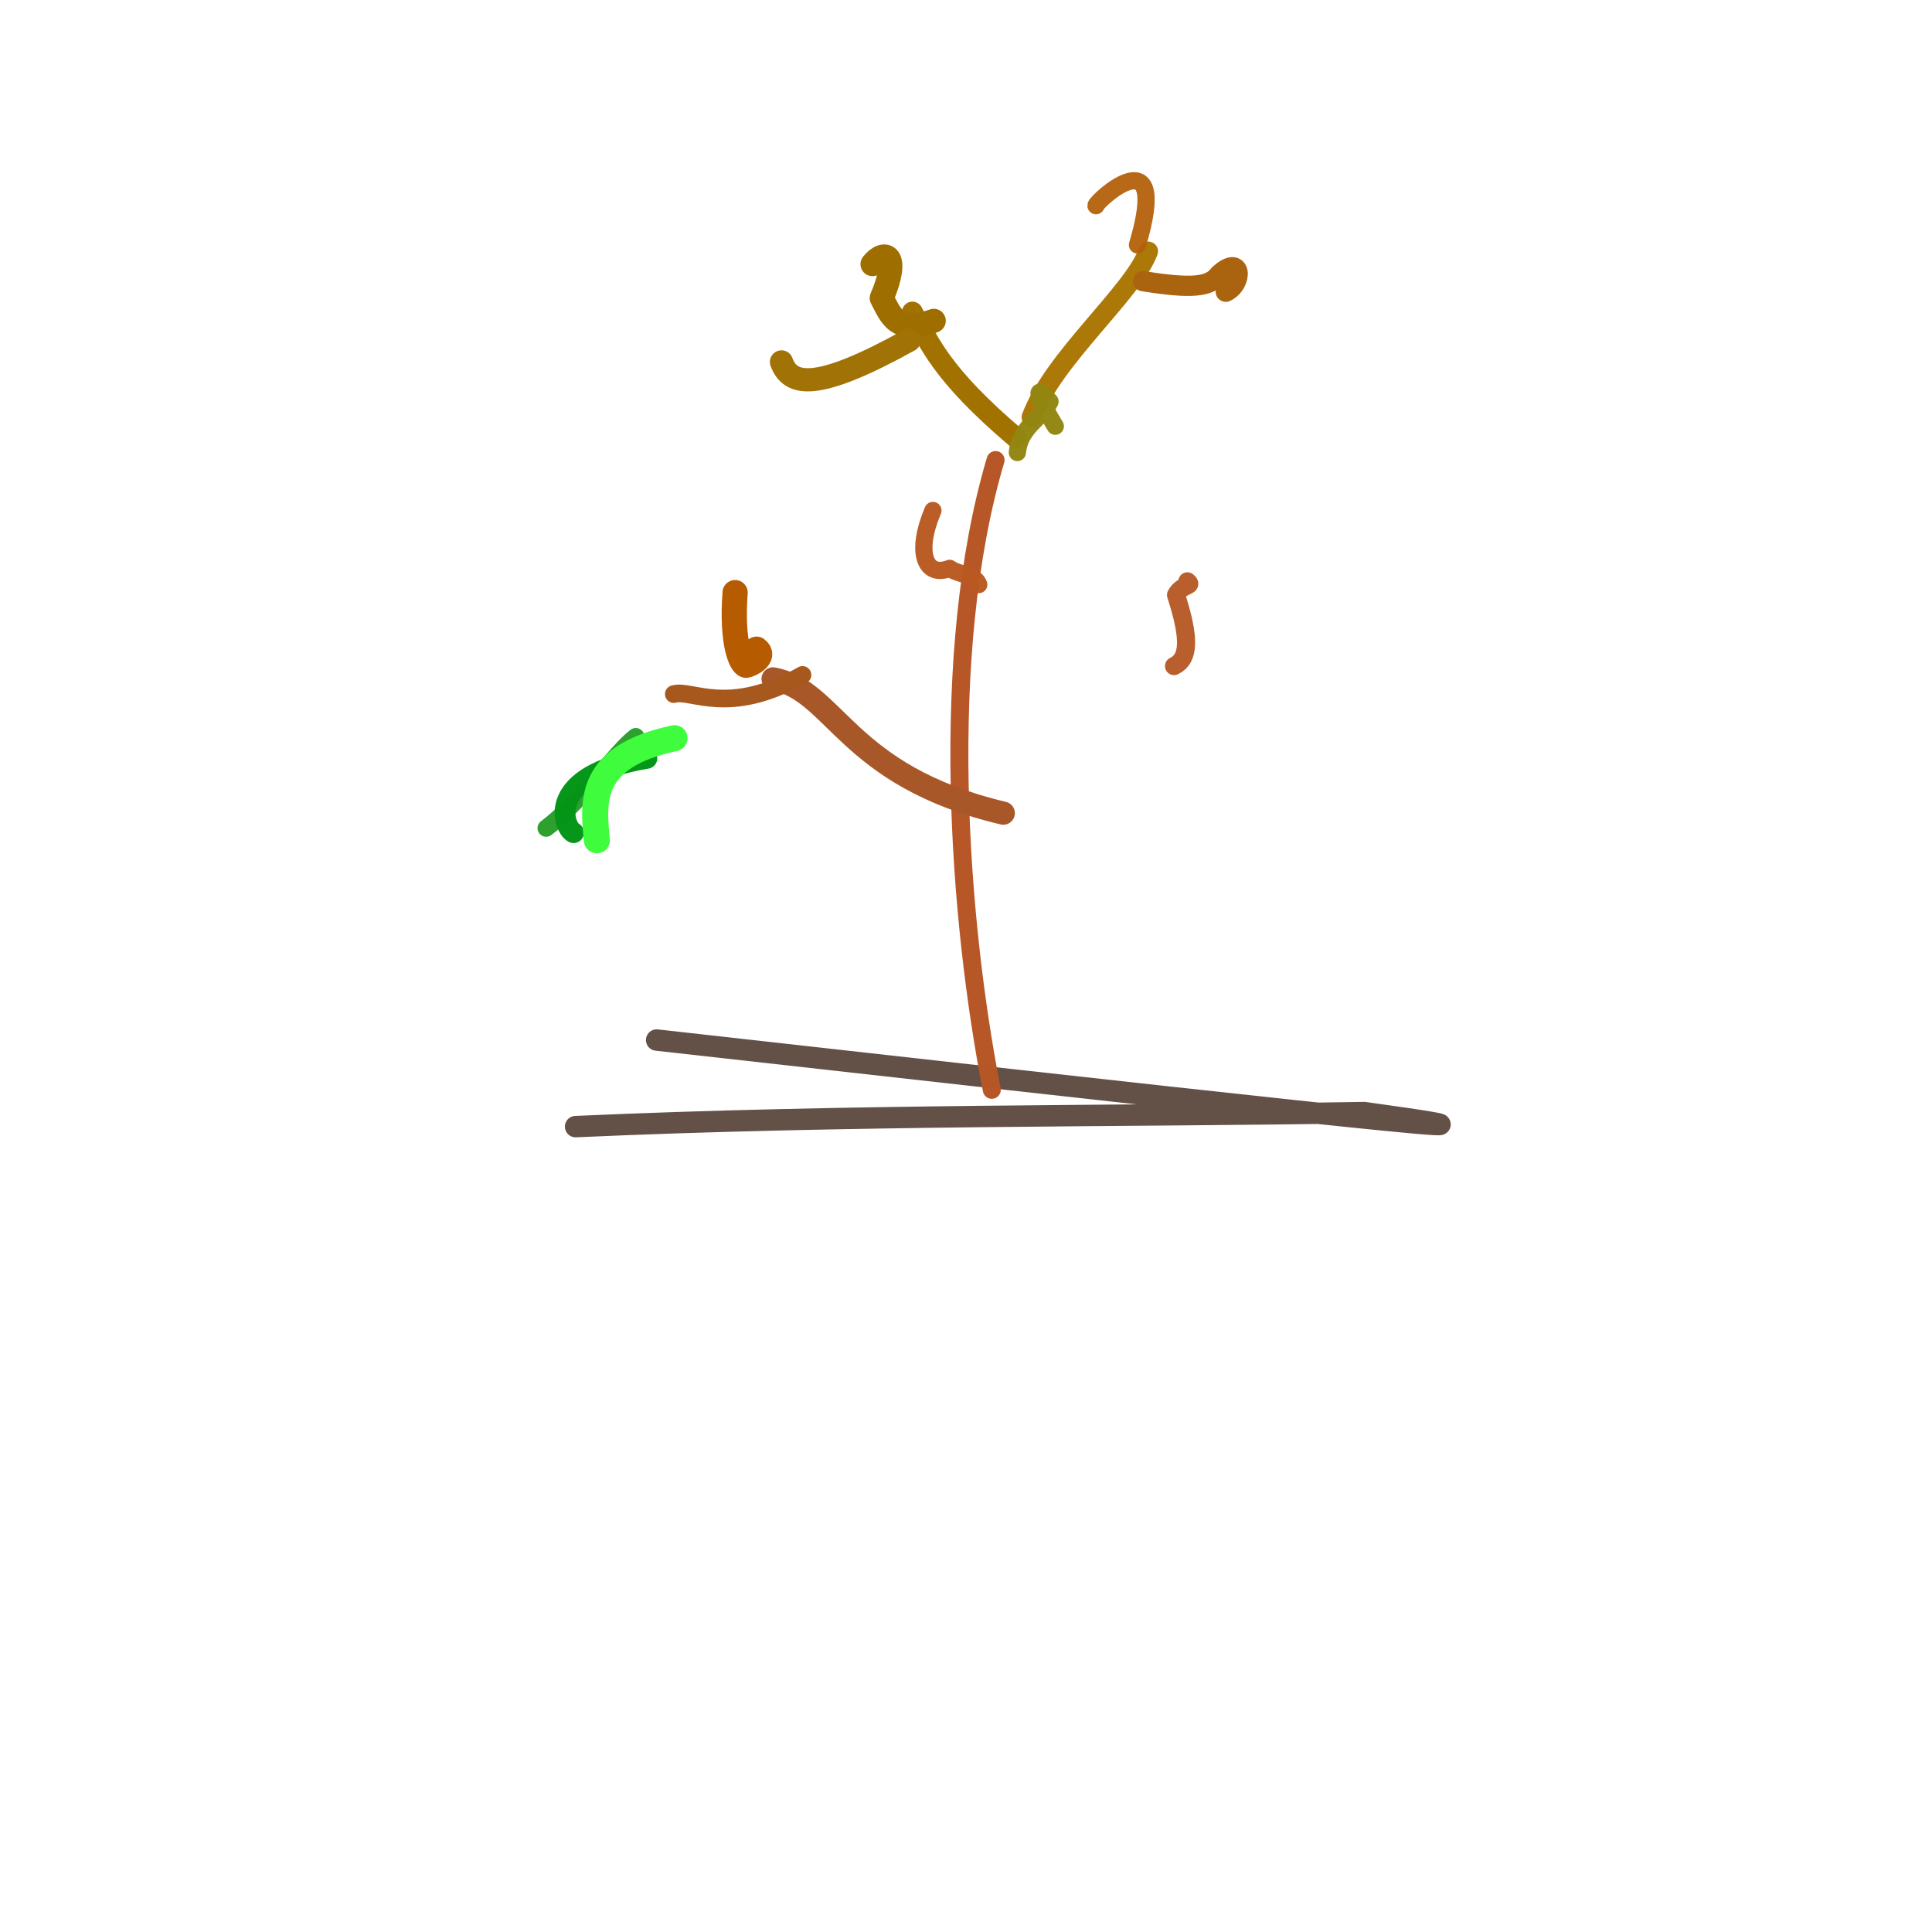 <?xml version="1.0" ?>
<svg xmlns="http://www.w3.org/2000/svg" version="1.1" width="956.0" height="956.0">
  <defs/>
  <g>
    <path d="M 284.821 557.478 C 420.06 551.387 554.506 552.521 675.118 550.532 C 807.259 568.837 565.877 541.634 324.921 514.637" stroke-width="10.587" fill="none" stroke="rgb(99, 81, 71)" stroke-opacity="1.0" stroke-linecap="round" stroke-linejoin="round"/>
    <path d="M 490.759 539.274 C 474.341 455.378 464.166 323.533 492.634 227.64" stroke-width="8.898" fill="none" stroke="rgb(183, 87, 40)" stroke-opacity="0.996" stroke-linecap="round" stroke-linejoin="round"/>
    <path d="M 496.443 402.367 C 418.278 383.838 413.64 341.659 382.533 335.931" stroke-width="11.474" fill="none" stroke="rgb(168, 88, 40)" stroke-opacity="1.0" stroke-linecap="round" stroke-linejoin="round"/>
    <path d="M 510.336 206.442 C 521.353 177.047 560.571 144.964 568.193 124.37" stroke-width="9.661" fill="none" stroke="rgb(172, 121, 9)" stroke-opacity="1.0" stroke-linecap="round" stroke-linejoin="round"/>
    <path d="M 502.741 216.595 C 465.131 184.653 459.789 169.283 451.477 154.385" stroke-width="10.277" fill="none" stroke="rgb(161, 114, 0)" stroke-opacity="1.0" stroke-linecap="round" stroke-linejoin="round"/>
    <path d="M 462.059 158.738 C 443.345 165.418 440.853 155.966 436.281 147.492 C 445.704 125.384 437.561 123.356 431.722 130.711" stroke-width="11.888" fill="none" stroke="rgb(158, 111, 0)" stroke-opacity="1.0" stroke-linecap="round" stroke-linejoin="round"/>
    <path d="M 449.916 168.327 C 403.335 194.143 390.977 190.834 386.694 179.085" stroke-width="11.484" fill="none" stroke="rgb(161, 115, 7)" stroke-opacity="1.0" stroke-linecap="round" stroke-linejoin="round"/>
    <path d="M 580.941 329.587 C 588.336 326.037 589.047 316.39 581.932 294.414 C 584.846 288.862 590.797 290.257 587.553 287.662" stroke-width="8.969" fill="none" stroke="rgb(180, 86, 33)" stroke-opacity="0.942" stroke-linecap="round" stroke-linejoin="round"/>
    <path d="M 565.591 139.121 C 589.585 142.98 598.611 142.03 603.125 135.997 C 614.539 125.341 615.196 140.192 606.557 144.36" stroke-width="10.027" fill="none" stroke="rgb(170, 100, 16)" stroke-opacity="1.0" stroke-linecap="round" stroke-linejoin="round"/>
    <path d="M 503.427 223.899 C 504.635 211.15 515.278 207.457 519.57 198.691 C 509.493 187.138 515.227 199.615 522.18 210.907" stroke-width="8.536" fill="none" stroke="rgb(146, 133, 17)" stroke-opacity="0.975" stroke-linecap="round" stroke-linejoin="round"/>
    <path d="M 562.851 121.187 C 579.444 65.327 542.163 99.773 542.315 101.771" stroke-width="8.536" fill="none" stroke="rgb(179, 96, 9)" stroke-opacity="0.94" stroke-linecap="round" stroke-linejoin="round"/>
    <path d="M 484.302 289.264 C 482.423 284.078 474.553 284.529 469.904 281.241 C 457.83 286.054 452.785 273.462 461.622 252.612" stroke-width="8.536" fill="none" stroke="rgb(186, 90, 33)" stroke-opacity="0.973" stroke-linecap="round" stroke-linejoin="round"/>
    <path d="M 374.368 321.234 C 379.308 324.922 370.956 329.107 369.089 329.193 C 366.786 328.52 361.878 318.721 363.751 293.249" stroke-width="12.478" fill="none" stroke="rgb(183, 91, 0)" stroke-opacity="1.0" stroke-linecap="round" stroke-linejoin="round"/>
    <path d="M 397.093 333.974 C 360.406 354.812 342.038 340.88 333.409 343.454" stroke-width="8.733" fill="none" stroke="rgb(167, 88, 29)" stroke-opacity="0.999" stroke-linecap="round" stroke-linejoin="round"/>
    <path d="M 314.606 364.502 C 305.954 370.767 287.136 397.111 270.251 409.785" stroke-width="8.536" fill="none" stroke="rgb(25, 151, 28)" stroke-opacity="0.909" stroke-linecap="round" stroke-linejoin="round"/>
    <path d="M 320.078 375.249 C 269.232 383.543 278.64 409.417 283.811 412.024" stroke-width="10.298" fill="none" stroke="rgb(5, 149, 24)" stroke-opacity="0.991" stroke-linecap="round" stroke-linejoin="round"/>
    <path d="M 333.757 365.274 C 290.754 374.427 293.542 396.753 295.344 415.783" stroke-width="12.883" fill="none" stroke="rgb(63, 252, 61)" stroke-opacity="1.0" stroke-linecap="round" stroke-linejoin="round"/>
  </g>
</svg>
